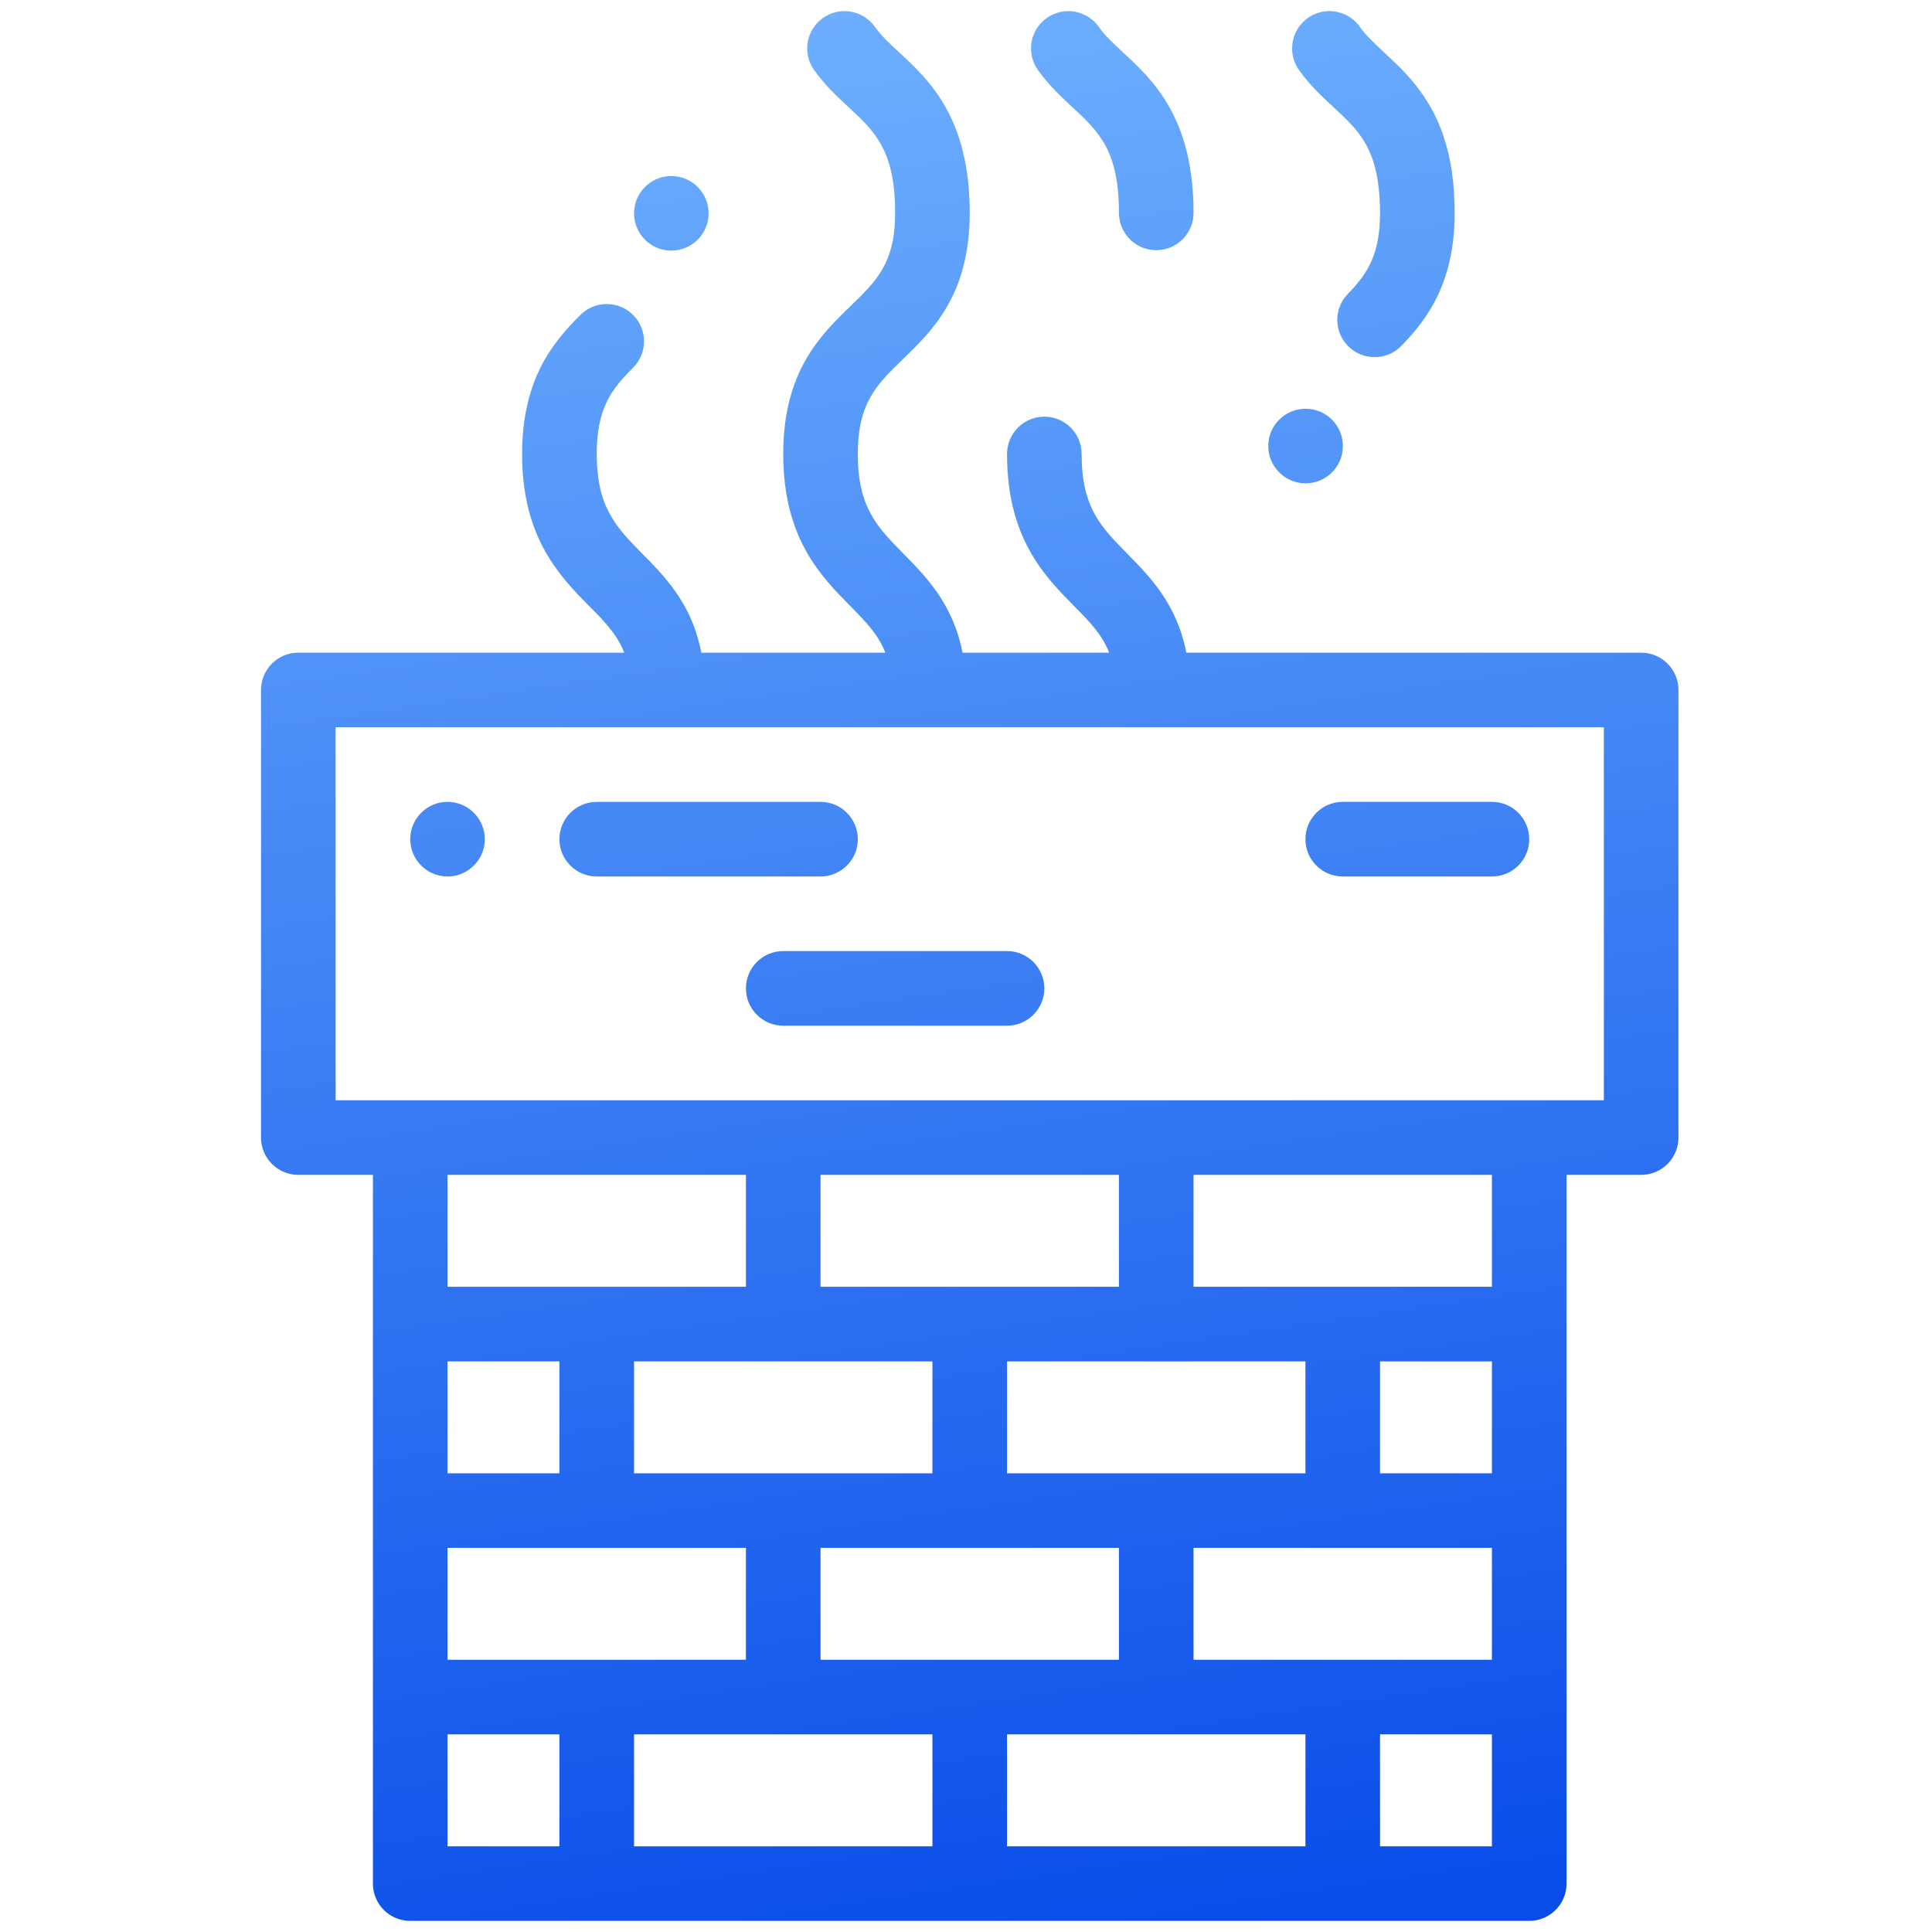 <svg width="87" height="87" viewBox="0 0 87 87" fill="none" xmlns="http://www.w3.org/2000/svg">
<g clip-path="url(#clip0_230_6839)">
<path fill-rule="evenodd" clip-rule="evenodd" d="M58.495 3.152C58.971 3.823 59.505 4.32 59.935 4.72L59.94 4.724C60.599 5.334 61.12 5.814 61.485 6.458C61.789 6.997 62.139 7.84 62.145 9.585C62.143 10.509 62.014 11.201 61.727 11.828C61.509 12.296 61.209 12.703 60.697 13.232C60.383 13.553 60.215 13.976 60.22 14.425C60.227 14.875 60.406 15.293 60.729 15.607C61.045 15.913 61.46 16.082 61.9 16.082C62.358 16.082 62.785 15.903 63.104 15.575C63.627 15.039 64.289 14.289 64.774 13.242C65.261 12.195 65.508 10.966 65.505 9.585C65.505 8.255 65.339 7.118 64.994 6.109C64.601 4.936 63.921 3.892 62.913 2.912C62.713 2.719 62.528 2.546 62.349 2.38L62.337 2.369C61.86 1.922 61.483 1.568 61.236 1.209C60.922 0.766 60.408 0.5 59.864 0.5C59.515 0.5 59.181 0.606 58.895 0.809C58.529 1.068 58.285 1.454 58.21 1.896C58.134 2.339 58.235 2.785 58.493 3.151C58.494 3.151 58.495 3.151 58.495 3.152ZM73.902 29.391H53.421C53 27.206 51.783 25.971 50.767 24.939L50.765 24.937L50.764 24.936C49.57 23.725 48.707 22.849 48.707 20.443C48.707 19.515 47.955 18.763 47.027 18.763C46.1 18.763 45.348 19.515 45.348 20.443C45.348 24.225 47.024 25.927 48.371 27.294L48.372 27.295C49.081 28.015 49.635 28.58 49.944 29.391H43.343C42.921 27.206 41.703 25.969 40.687 24.938L40.687 24.937L40.685 24.936C39.492 23.724 38.629 22.848 38.629 20.443C38.629 18.141 39.475 17.322 40.646 16.188L40.647 16.187C41.993 14.885 43.668 13.264 43.668 9.586C43.668 5.303 41.838 3.607 40.501 2.368L40.501 2.368L40.498 2.365L40.498 2.365L40.498 2.365C40.06 1.959 39.681 1.607 39.399 1.209C38.864 0.452 37.815 0.273 37.058 0.809C36.301 1.344 36.122 2.393 36.657 3.15C37.14 3.831 37.708 4.359 38.211 4.825L38.218 4.832C39.386 5.914 40.309 6.77 40.309 9.586C40.309 11.84 39.471 12.651 38.311 13.773L38.31 13.774C36.955 15.085 35.27 16.717 35.27 20.443C35.27 24.226 36.946 25.927 38.294 27.295C39.003 28.015 39.557 28.58 39.866 29.391H31.582C31.423 28.573 31.142 27.815 30.746 27.15C30.306 26.402 29.785 25.821 29.288 25.304L29.133 25.147L29.002 25.014C28.391 24.392 27.909 23.901 27.565 23.329C27.21 22.731 26.88 21.968 26.871 20.443C26.874 19.453 27.019 18.719 27.341 18.059C27.618 17.503 28.006 17.059 28.506 16.563C28.823 16.246 28.999 15.824 29.001 15.375C29.001 14.927 28.828 14.505 28.51 14.186C28.193 13.867 27.771 13.692 27.321 13.692C26.872 13.692 26.453 13.865 26.136 14.181C25.529 14.784 24.84 15.54 24.331 16.568C23.784 17.665 23.508 18.97 23.512 20.443C23.506 22.057 23.829 23.482 24.467 24.676C25.108 25.86 25.911 26.667 26.557 27.317L26.56 27.32L26.585 27.345L26.585 27.345L26.585 27.345L26.585 27.345L26.585 27.345L26.585 27.345C26.833 27.594 27.067 27.829 27.257 28.055C27.647 28.499 27.887 28.863 28.062 29.273C28.078 29.312 28.092 29.351 28.107 29.391H13.434C12.506 29.391 11.754 30.142 11.754 31.07V51.227C11.754 52.154 12.506 52.906 13.434 52.906H16.793V84.82C16.793 85.748 17.545 86.5 18.473 86.5H68.863C69.791 86.5 70.543 85.748 70.543 84.82V52.906H73.902C74.83 52.906 75.582 52.154 75.582 51.227V31.07C75.582 30.142 74.83 29.391 73.902 29.391ZM50.387 52.906V57.945H36.949V52.906H50.387ZM67.183 61.305V66.344H62.145V61.305H67.183ZM53.746 74.742V69.703H67.183V74.742H53.746ZM36.949 74.742V69.703H50.387V74.742H36.949ZM20.152 74.742V69.703H33.59V74.742H20.152ZM41.988 61.305V66.344H28.551V61.305H41.988ZM25.191 66.344H20.152V61.305H25.191V66.344ZM58.785 66.344H45.348V61.305H58.785V66.344ZM33.59 57.945H20.152V52.906H33.59V57.945ZM20.152 78.101H25.191V83.141H20.152V78.101ZM41.988 78.101V83.141H28.551V78.101H41.988ZM45.348 78.101H58.785V83.141H45.348V78.101ZM67.183 83.141H62.145V78.101H67.183V83.141ZM67.183 57.945H53.746V52.906H67.183V57.945ZM72.223 49.547H15.113V32.75H72.223V49.547ZM45.348 42.828H35.27C34.342 42.828 33.59 43.58 33.59 44.508C33.59 45.436 34.342 46.188 35.27 46.188H45.348C46.275 46.188 47.027 45.436 47.027 44.508C47.027 43.58 46.275 42.828 45.348 42.828ZM36.949 36.109C37.875 36.109 38.629 36.863 38.629 37.789C38.629 38.714 37.875 39.469 36.949 39.469H26.871C25.945 39.469 25.191 38.714 25.191 37.789C25.191 36.863 25.945 36.109 26.871 36.109H36.949ZM20.152 36.109C19.227 36.109 18.473 36.863 18.473 37.789C18.473 38.714 19.227 39.469 20.152 39.469C21.078 39.469 21.832 38.714 21.832 37.789C21.832 36.863 21.078 36.109 20.152 36.109ZM67.184 39.469H60.465C59.537 39.469 58.785 38.717 58.785 37.789C58.785 36.861 59.537 36.109 60.465 36.109H67.184C68.111 36.109 68.863 36.861 68.863 37.789C68.863 38.717 68.111 39.469 67.184 39.469ZM48.296 4.832C49.465 5.914 50.387 6.77 50.387 9.586C50.387 10.514 51.139 11.266 52.067 11.266C52.995 11.266 53.747 10.514 53.747 9.586C53.747 5.303 51.917 3.607 50.58 2.368L50.58 2.368L50.577 2.365C50.139 1.959 49.76 1.607 49.478 1.209C48.943 0.452 47.894 0.273 47.137 0.809C46.38 1.344 46.2 2.393 46.736 3.15C47.219 3.831 47.787 4.359 48.289 4.825L48.289 4.825L48.289 4.825L48.289 4.825L48.296 4.832ZM58.792 21.765C58.772 21.765 58.753 21.765 58.733 21.764C57.808 21.732 57.081 20.952 57.112 20.027C57.127 19.589 57.311 19.18 57.626 18.876C57.956 18.559 58.391 18.391 58.849 18.408C59.298 18.423 59.715 18.611 60.02 18.94C60.326 19.268 60.486 19.696 60.471 20.145C60.455 20.583 60.272 20.991 59.958 21.295C59.642 21.599 59.229 21.765 58.792 21.765ZM30.23 11.286H30.227C29.301 11.285 28.549 10.529 28.551 9.603C28.553 8.679 29.307 7.927 30.23 7.927H30.234C31.16 7.929 31.912 8.682 31.91 9.61V9.612C31.907 10.535 31.154 11.286 30.23 11.286Z" fill="url(#paint0_linear_230_6839)"/>
</g>
<defs>
<linearGradient id="paint0_linear_230_6839" x1="40.343" y1="-7.407" x2="55.374" y2="95.198" gradientUnits="userSpaceOnUse">
<stop stop-color="#75B7FF"/>
<stop offset="1" stop-color="#0044E8"/>
</linearGradient>
<clipPath id="clip0_230_6839">
<rect width="86" height="86" fill="white" transform="translate(0.668 0.5)"/>
</clipPath>
</defs>
</svg>
